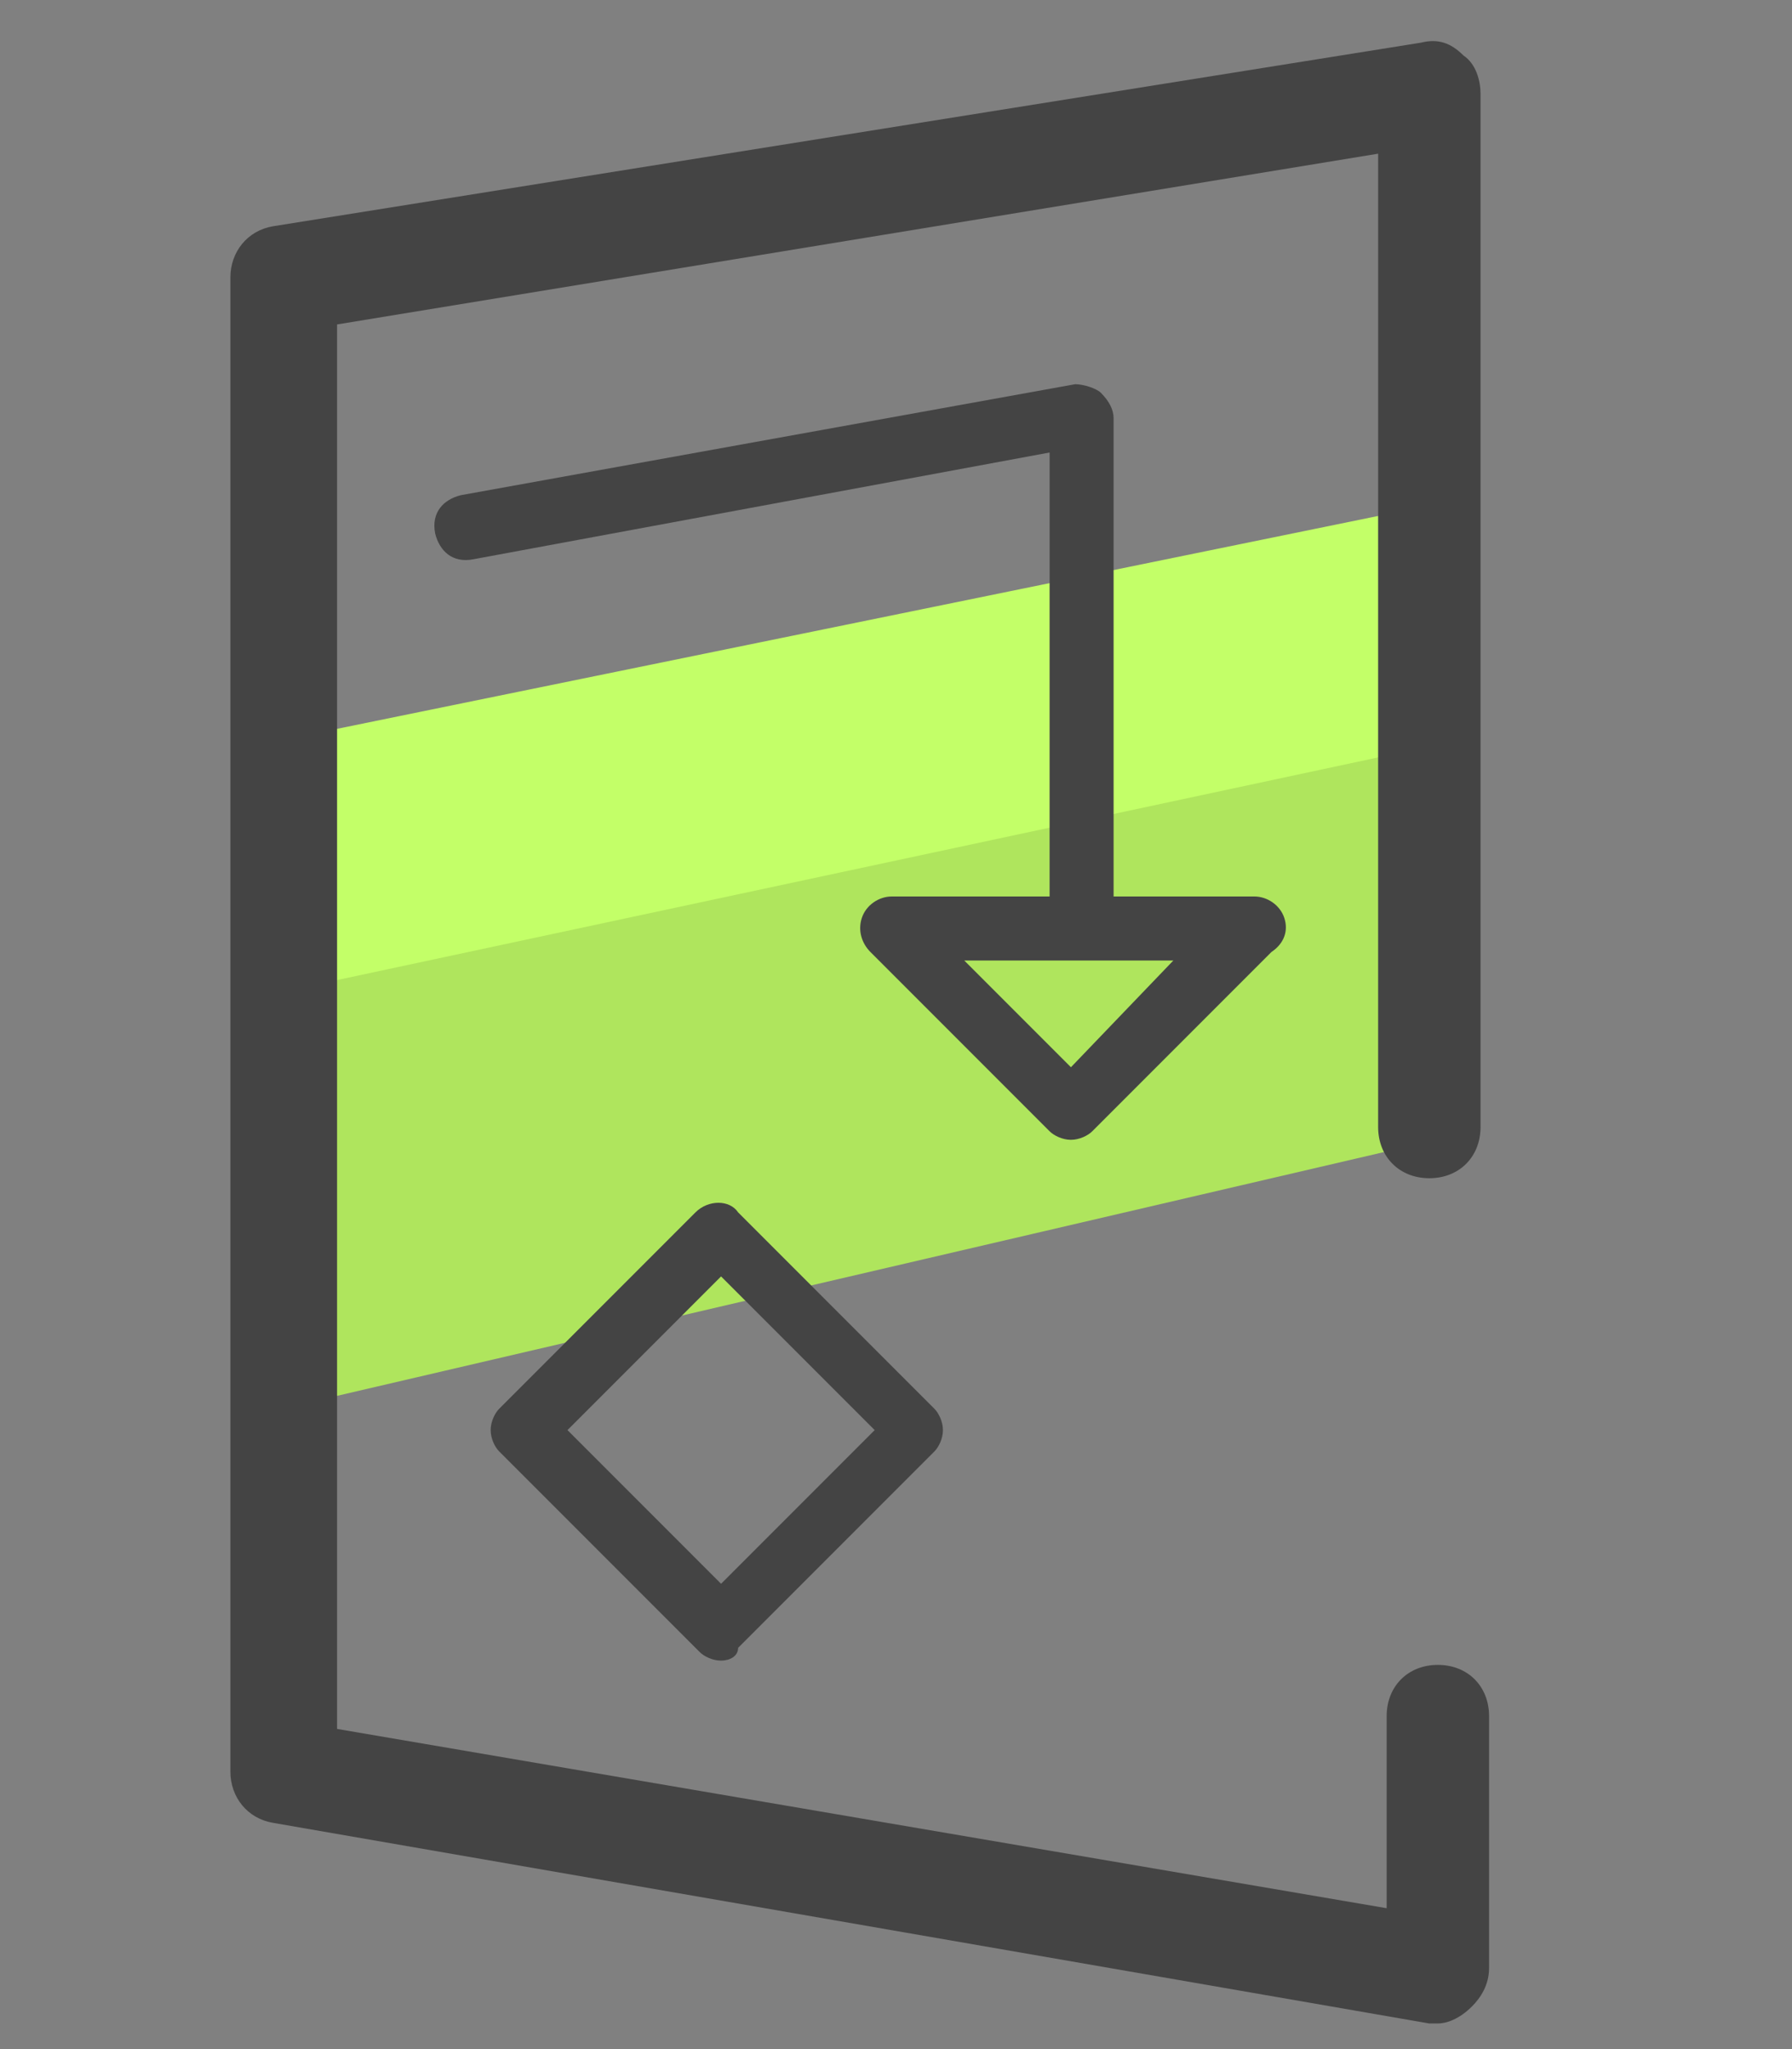 <svg xmlns="http://www.w3.org/2000/svg" id="Camada_1" x="0" y="0" version="1.1" viewBox="0 0 42 48" xml:space="preserve"><rect x="0" y="0" width="42" height="48" fill="#808080" stroke="none"/><style>.st2{fill:#444}</style><path fill="#c3ff68" d="M34.1 15.9l.1 1.9-27.5 6.3h-.5l.1-6.7 27.4-5.6z"/><path fill="#afe55d" d="M34 20.7l.1 5.9L6.6 33l-.5-4.1.2-5.6 27.6-5.9z"/><path d="M33.7 47.4h-.2L6.4 42.7c-.6-.1-1-.6-1-1.2v-35c0-.6.4-1.1 1-1.2L33.3 1c.4-.1.7 0 1 .3.3.2.4.6.4.9v24.2c0 .7-.5 1.2-1.2 1.2s-1.2-.5-1.2-1.2V3.6l-24.4 4v32.9l24.6 4.2v-4.5c0-.7.5-1.2 1.2-1.2s1.2.5 1.2 1.2v5.9c0 .4-.2.7-.4.9-.3.3-.6.4-.8.4z" class="st2"/><path d="M30.1 21.5c-.1-.3-.4-.5-.7-.5h-3.3V9.8c0-.2-.1-.4-.3-.6-.1-.1-.4-.2-.6-.2l-14.4 2.6c-.4.1-.7.4-.6.9.1.4.4.7.9.6l13.5-2.5V21h-3.7c-.3 0-.6.2-.7.5-.1.3 0 .6.2.8l4.2 4.2c.1.1.3.2.5.2s.4-.1.5-.2l4.2-4.2c.3-.2.4-.5.3-.8zm-5 3.5l-2.5-2.5h4.9L25.1 25zm-8.2 13.9c-.2 0-.4-.1-.5-.2L11.7 34c-.1-.1-.2-.3-.2-.5s.1-.4.2-.5l4.6-4.6c.3-.3.8-.3 1 0l4.6 4.6c.1.1.2.3.2.5s-.1.4-.2.5l-4.6 4.6c0 .2-.2.3-.4.3zm-3.6-5.4l3.6 3.6 3.6-3.6-3.6-3.6-3.6 3.6z" class="st2"/></svg>